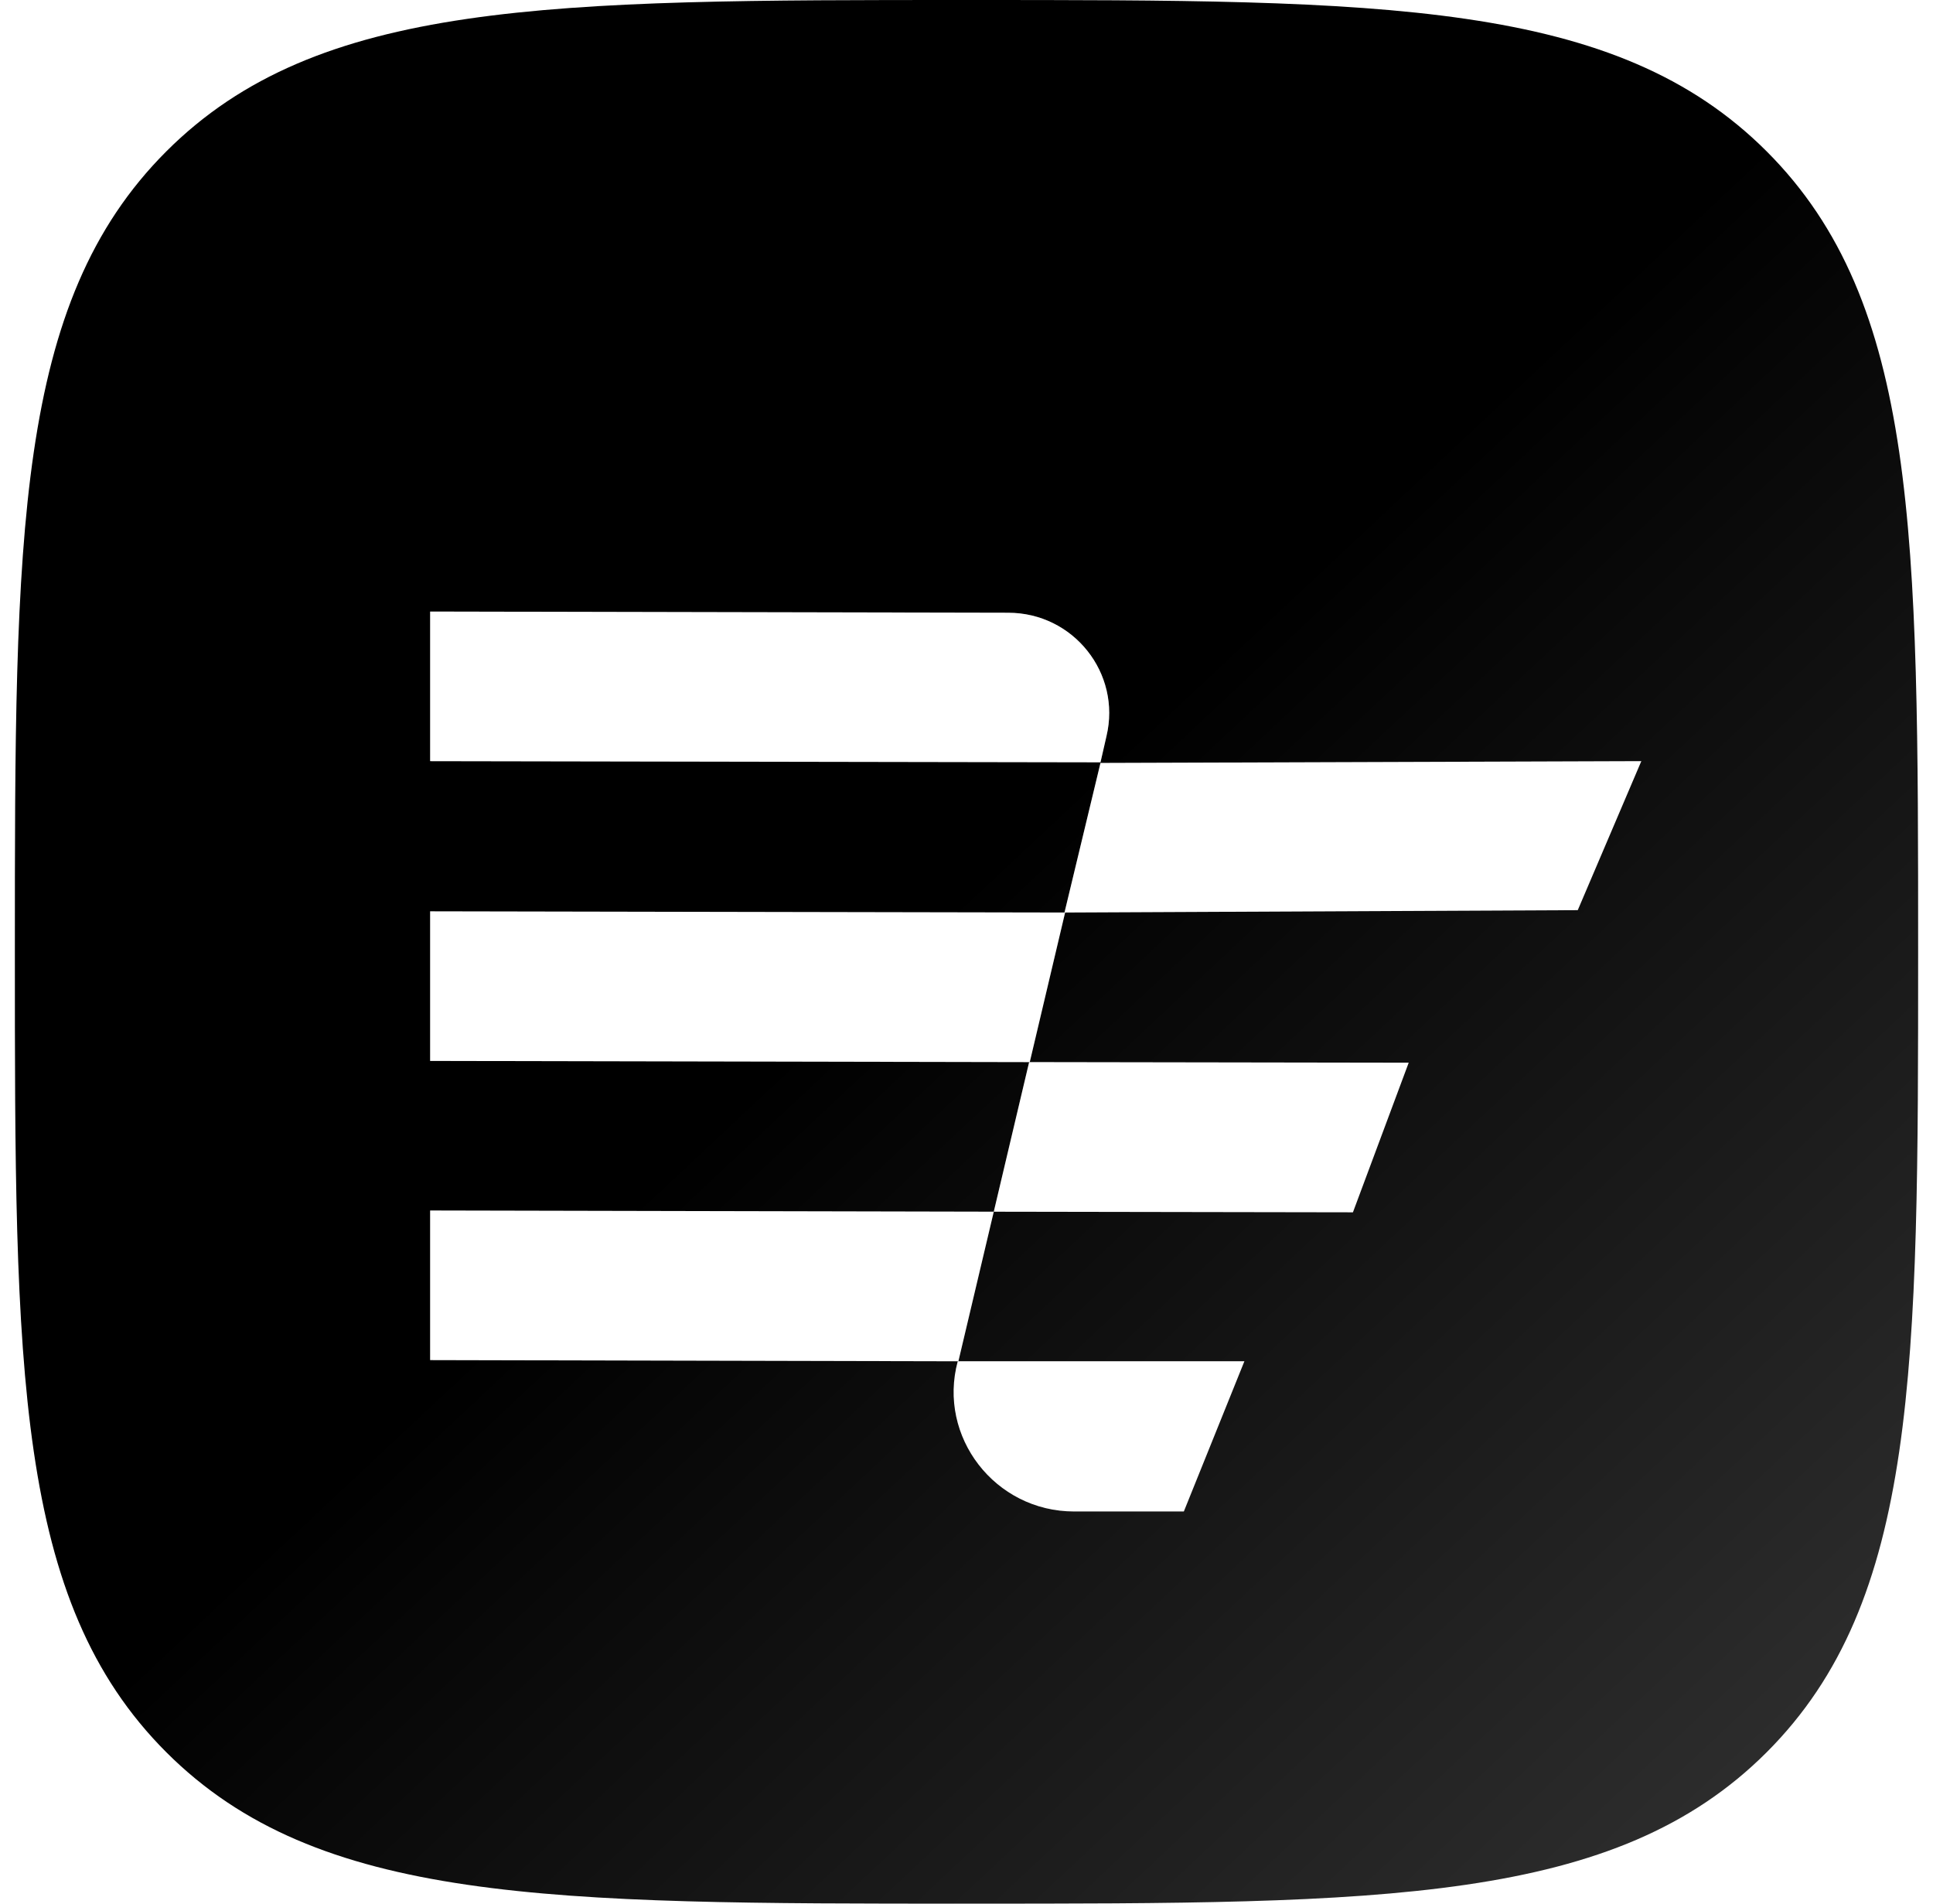 <svg xmlns="http://www.w3.org/2000/svg" width="65" height="64" fill="none" viewBox="0 0 65 64"><path fill="url(#paint0_linear_325_26279)" d="M32.5 64C46.522 64 54.317 64 59.409 58.909C64.5 53.817 64.5 46.022 64.5 32C64.5 17.978 64.5 10.183 59.409 5.091C54.317 -9.84438e-07 46.522 0 32.5 0C18.478 0 10.683 -9.84438e-07 5.591 5.091C0.5 10.183 0.5 17.978 0.5 32C0.5 46.022 0.5 53.817 5.591 58.909C10.683 64 18.478 64 32.5 64Z"/><g clip-path="url(#clip0_325_26279)" filter="url(#filter0_d_325_26279)"><path fill="#313131" d="M14.464 28.115V33.144L34.627 33.184L35.816 28.155L14.464 28.115Z"/><path fill="#313131" d="M14.464 18.036V23.066L37.006 23.105L37.207 22.227C37.711 20.112 36.098 18.076 33.901 18.076L14.464 18.036Z"/><path fill="#313131" d="M33.417 38.213L34.606 33.184L47.369 33.204L45.494 38.233L33.417 38.213Z"/><path fill="#313131" d="M35.795 28.155L37.005 23.126L55.191 23.066L53.054 28.075L35.795 28.155Z"/><path fill="#313131" d="M14.464 38.173V43.202L32.227 43.242L33.417 38.213L14.464 38.173Z"/><path fill="#313131" d="M39.808 48.291H36.118C33.457 48.291 31.521 45.776 32.206 43.242H41.844L39.808 48.291Z"/></g><g clip-path="url(#clip1_325_26279)" filter="url(#filter1_d_325_26279)"><path fill="#fff" d="M14.464 28.115V33.144L34.627 33.184L35.816 28.155L14.464 28.115Z"/><path fill="#fff" d="M14.464 18.036V23.066L37.006 23.105L37.207 22.227C37.711 20.112 36.098 18.076 33.901 18.076L14.464 18.036Z"/><path fill="#fff" d="M33.417 38.213L34.606 33.184L47.369 33.204L45.494 38.233L33.417 38.213Z"/><path fill="#fff" d="M35.795 28.155L37.005 23.126L55.191 23.066L53.054 28.075L35.795 28.155Z"/><path fill="#fff" d="M14.464 38.173V43.202L32.227 43.242L33.417 38.213L14.464 38.173Z"/><path fill="#fff" d="M39.808 48.291H36.118C33.457 48.291 31.521 45.776 32.206 43.242H41.844L39.808 48.291Z"/></g><defs><filter id="filter0_d_325_26279" width="47.036" height="36.563" x="11.309" y="17.405" color-interpolation-filters="sRGB" filterUnits="userSpaceOnUse"><feFlood flood-opacity="0" result="BackgroundImageFix"/><feColorMatrix in="SourceAlpha" result="hardAlpha" type="matrix" values="0 0 0 0 0 0 0 0 0 0 0 0 0 0 0 0 0 0 127 0"/><feOffset dy="2.524"/><feGaussianBlur stdDeviation="1.577"/><feColorMatrix type="matrix" values="0 0 0 0 0 0 0 0 0 0 0 0 0 0 0 0 0 0 0.25 0"/><feBlend in2="BackgroundImageFix" mode="normal" result="effect1_dropShadow_325_26279"/><feBlend in="SourceGraphic" in2="effect1_dropShadow_325_26279" mode="normal" result="shape"/></filter><filter id="filter1_d_325_26279" width="47.036" height="36.563" x="11.309" y="17.405" color-interpolation-filters="sRGB" filterUnits="userSpaceOnUse"><feFlood flood-opacity="0" result="BackgroundImageFix"/><feColorMatrix in="SourceAlpha" result="hardAlpha" type="matrix" values="0 0 0 0 0 0 0 0 0 0 0 0 0 0 0 0 0 0 127 0"/><feOffset dy="2.524"/><feGaussianBlur stdDeviation="1.577"/><feColorMatrix type="matrix" values="0 0 0 0 0 0 0 0 0 0 0 0 0 0 0 0 0 0 0.25 0"/><feBlend in2="BackgroundImageFix" mode="normal" result="effect1_dropShadow_325_26279"/><feBlend in="SourceGraphic" in2="effect1_dropShadow_325_26279" mode="normal" result="shape"/></filter><linearGradient id="paint0_linear_325_26279" x1="6.9" x2="58.682" y1="4.073" y2="59.346" gradientUnits="userSpaceOnUse"><stop offset=".479"/><stop offset="1" stop-color="#2C2C2C"/></linearGradient><clipPath id="clip0_325_26279"><rect width="40.727" height="30.255" fill="#fff" transform="translate(14.463 18.036)"/></clipPath><clipPath id="clip1_325_26279"><rect width="40.727" height="30.255" fill="#fff" transform="translate(14.463 18.036)"/></clipPath></defs></svg>
